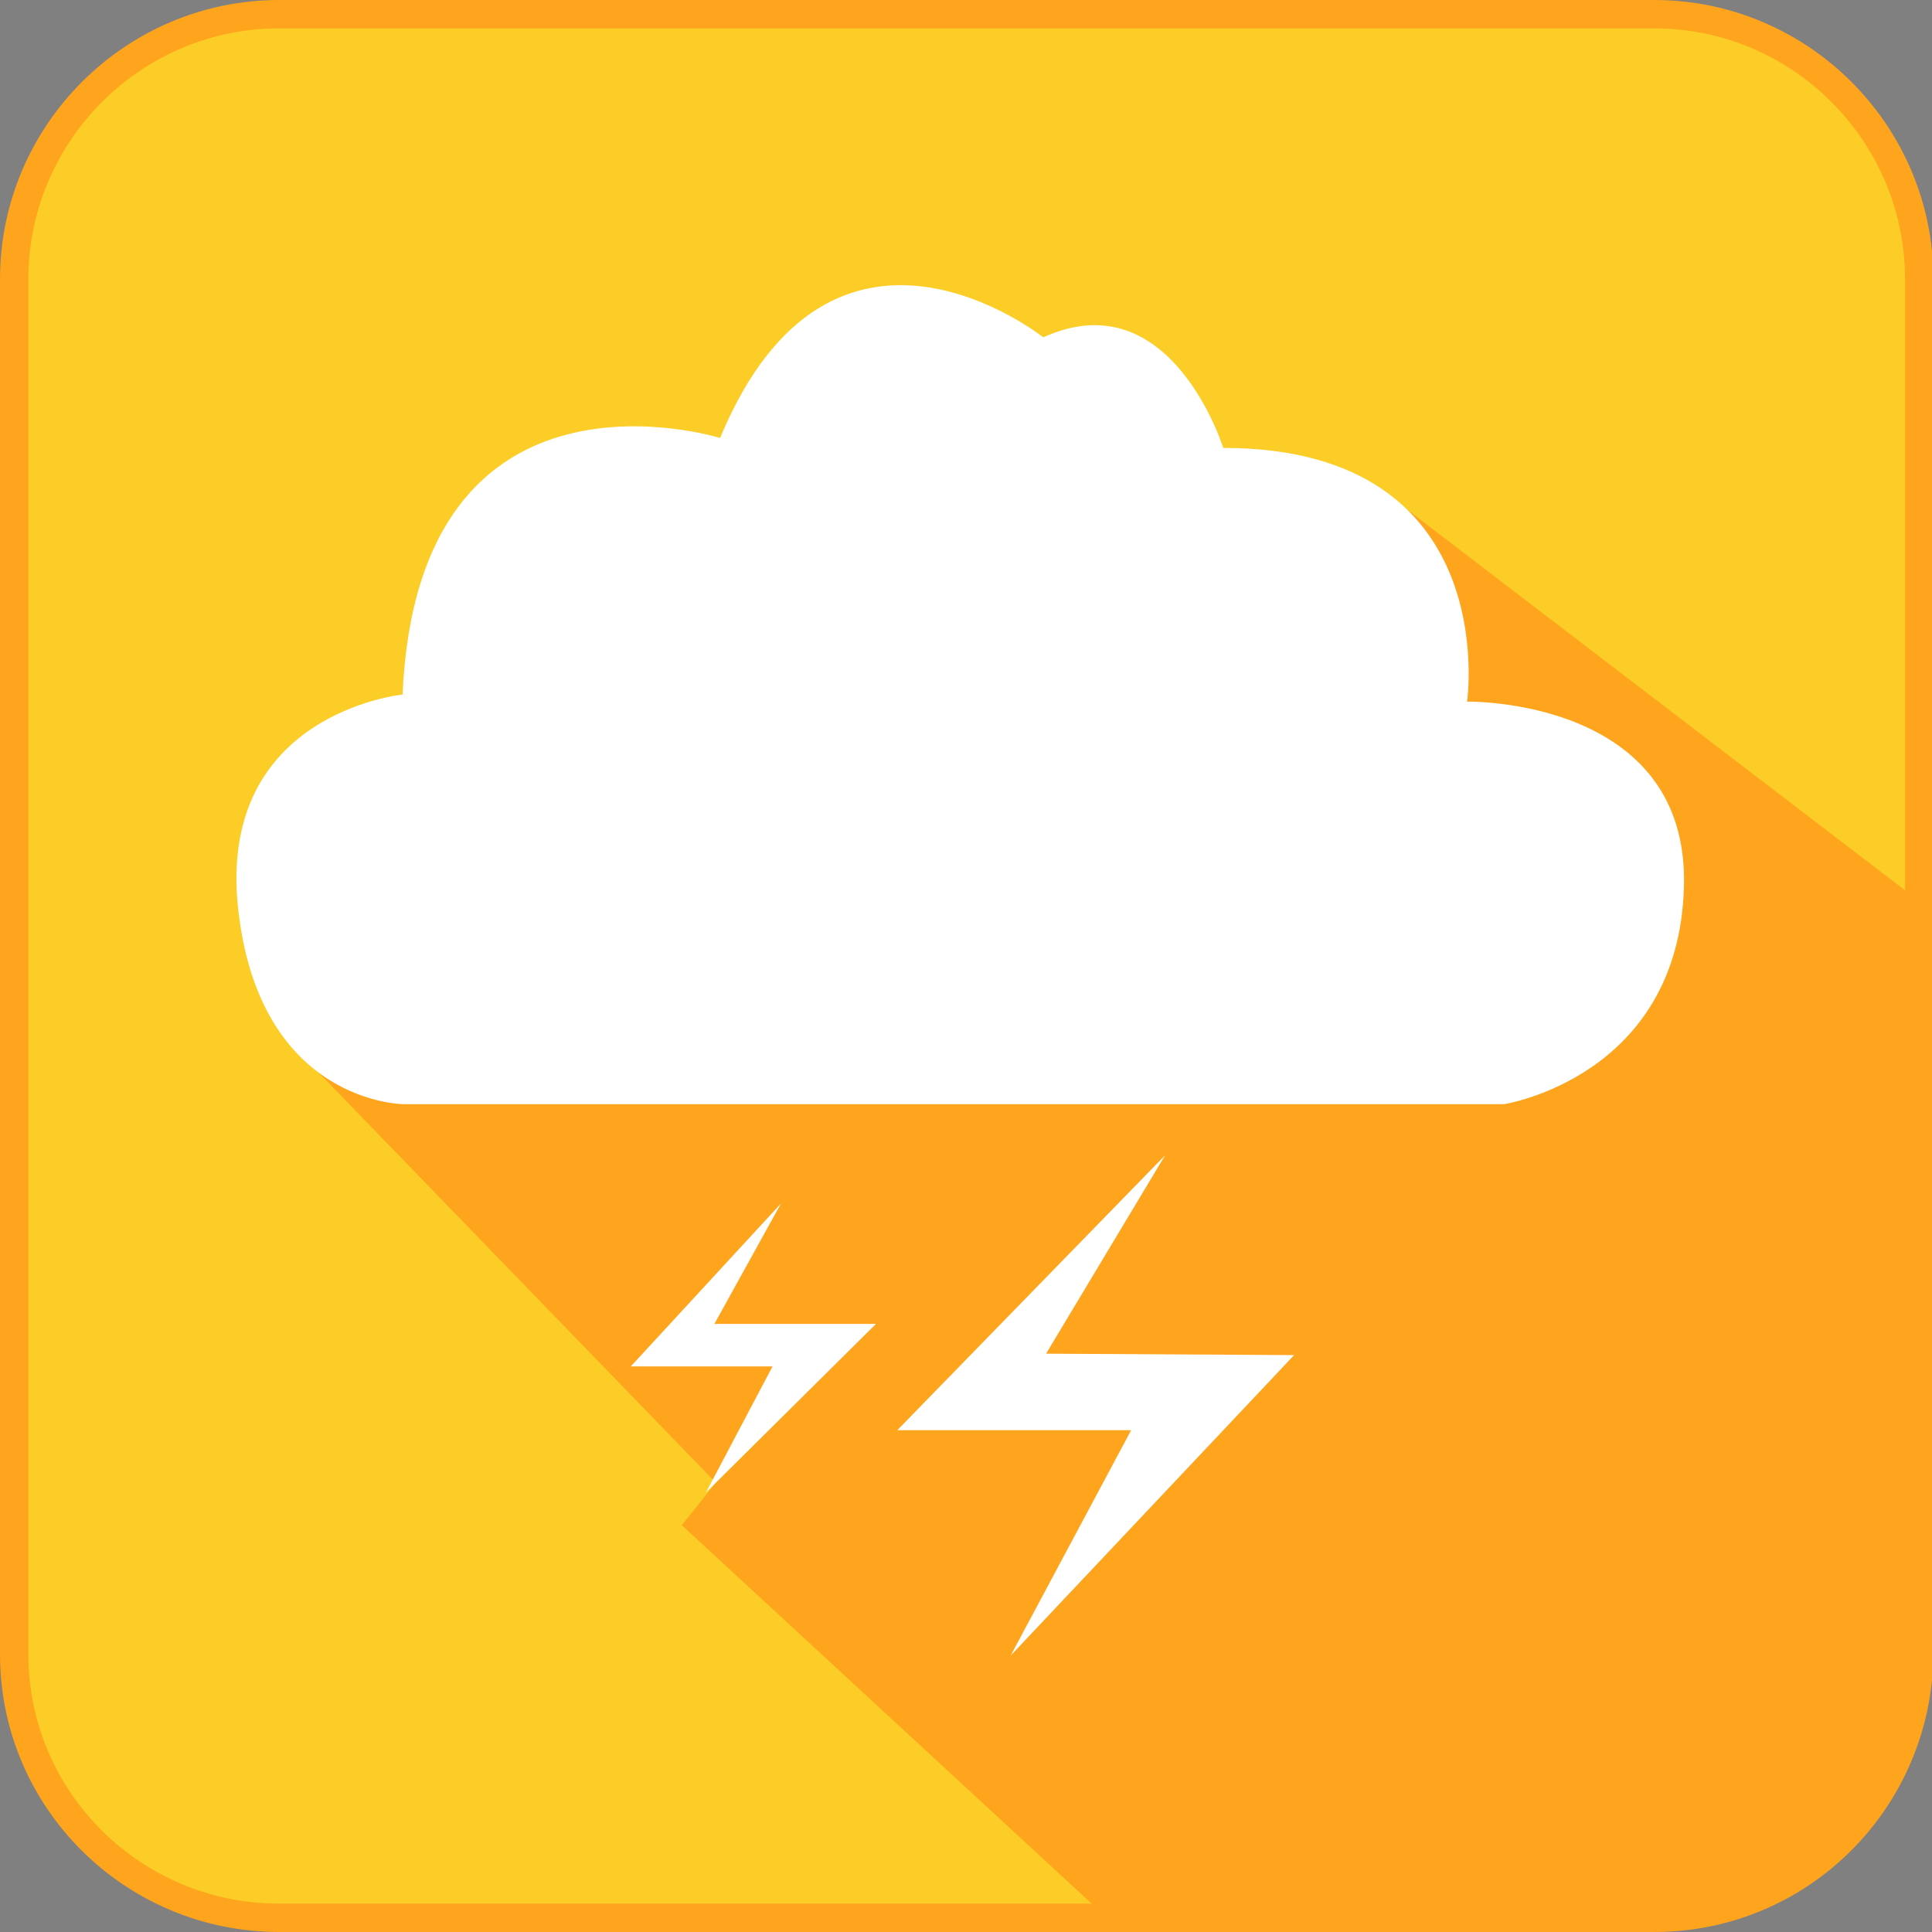 <?xml version="1.0" encoding="utf-8"?>
<!-- Generator: Adobe Illustrator 22.1.0, SVG Export Plug-In . SVG Version: 6.00 Build 0)  -->
<svg version="1.1" id="Layer_1" xmlns="http://www.w3.org/2000/svg" xmlns:xlink="http://www.w3.org/1999/xlink" x="0px" y="0px"
	 viewBox="0 0 136.3 136.3" style="enable-background:new 0 0 136.3 136.3;" xml:space="preserve">
<rect x="0" y="0" width="136.3" height="136.3" fill="#808080" stroke="none"/>
<style type="text/css">
	.st0{fill:none;stroke:#000000;stroke-miterlimit:10;}
	.st1{fill:none;stroke:#FFFFFF;stroke-width:6;stroke-miterlimit:10;}
	.st2{fill:#FBCD26;stroke:#FFA41D;stroke-width:2;stroke-miterlimit:10;}
	.st3{fill:#FFA41D;}
	.st4{fill:#FFFFFF;}
</style>
<path class="st0" d="M-486.2,392.1"/>
<path class="st0" d="M-488.4,392.7"/>
<path class="st0" d="M-24.4,526.3"/>
<path class="st1" d="M-24.4,526.3"/>
<g>
	<path class="st2" d="M116.7,135.3h-97C9.4,135.3,1,127,1,116.7v-97C1,9.4,9.4,1,19.7,1h97c10.3,0,18.7,8.4,18.7,18.7v97
		C135.3,127,127,135.3,116.7,135.3z"/>
	<polygon class="st3" points="19.8,72.9 50.5,104.6 48.1,107.6 78.1,135.3 114.5,135.3 120.6,134.9 124,133.8 127.4,131.9 
		129.7,130.1 132.1,127.1 133.6,124.4 134.7,121.5 135.2,118.9 135.3,115.3 135.3,63.5 97.9,34.9 	"/>
	<g>
		<path class="st4" d="M28.5,77.9h77.6c0,0,12.3-1.9,12.7-15.3s-15.3-13.1-15.3-13.1s2.6-17.9-17.2-17.9c0,0-3.7-11.9-12.7-7.8
			c0,0-14.9-11.9-22.8,7.1c0,0-21.3-6.7-22.4,18.1c0,0-13.1,1.3-11.6,15.1S28.5,77.9,28.5,77.9z"/>
		<polygon class="st4" points="55.1,84.9 44.5,96.4 54.5,96.4 49.8,105.3 61.8,93.4 50.4,93.4 		"/>
		<polygon class="st4" points="82.2,81.5 63.3,100.9 79.8,100.9 71.3,116.8 91.3,95.6 73.8,95.5 		"/>
	</g>
</g>
</svg>
